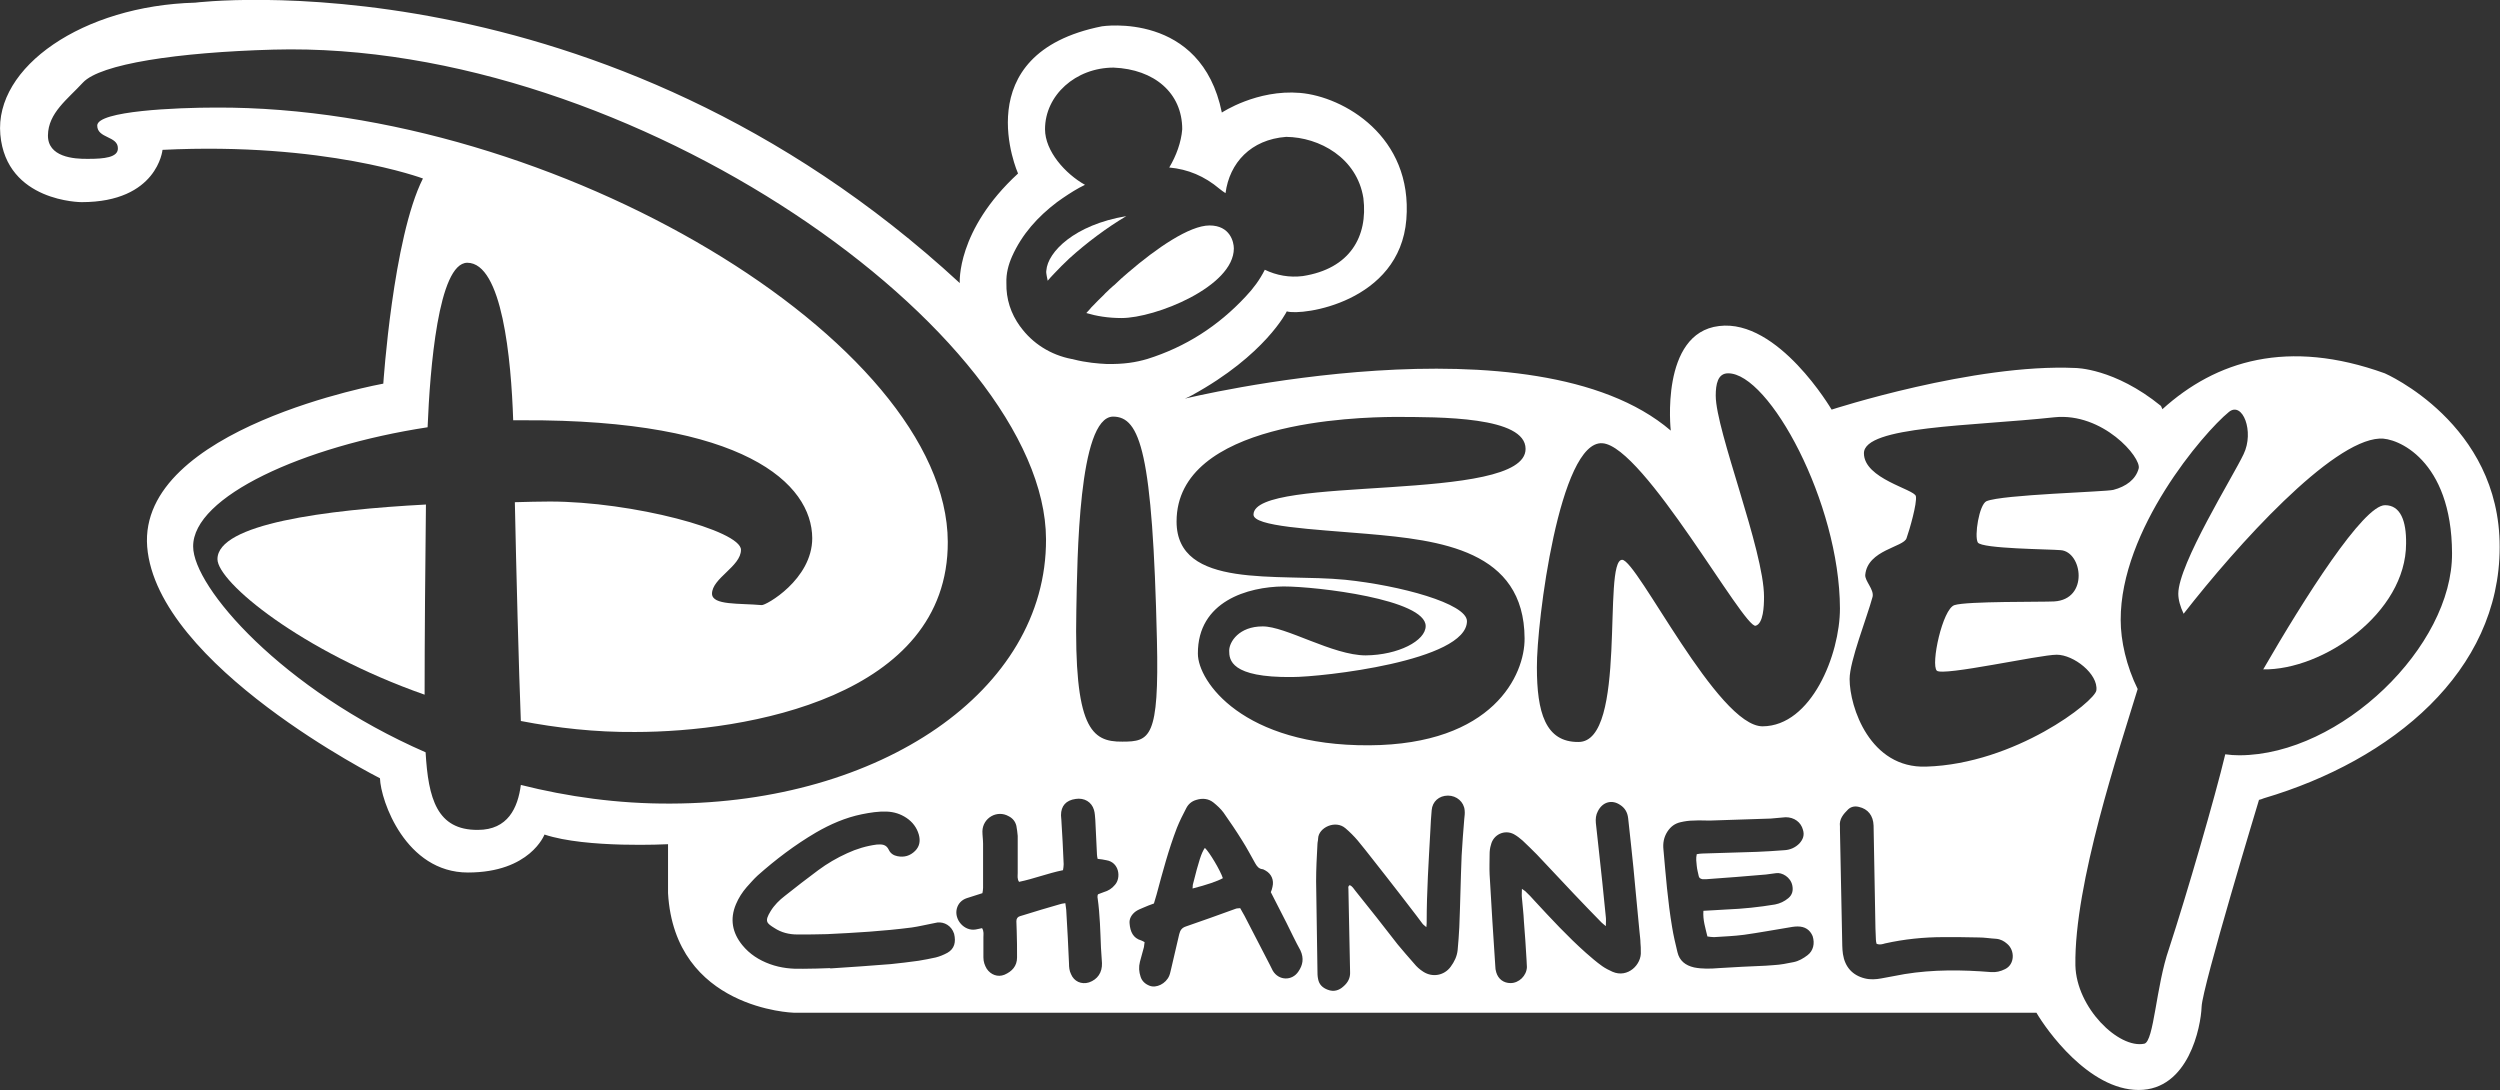 <svg enable-background="new 0 0 750.7 327.3" viewBox="0 0 750.7 327.3" xmlns="http://www.w3.org/2000/svg"><rect x="0" y="0" width="750.7" height="327.3" fill="#333333" stroke="none"/><g fill="#fff"><path d="m314.6 84.3c.6-.7 1.2-1.4 1.9-2.1 1.5-1.6 3-3.1 4.6-4.6 5.2-4.7 11.2-9.2 17.1-12.7-15.6 2.6-23.6 10.8-24 16.3-.1.5 0 1 .1 1.6.1.5.2 1 .3 1.5z"/><path d="m333.9 86.2c-.5.4-.9.8-1.4 1.3-.4.4-.8.7-1.1 1.1-1 1-2.1 2-3.1 3.1-.4.4-.8.8-1.1 1.2s-.7.7-1 1.1c3 .9 6.5 1.5 10.6 1.5 10.1 0 33.7-9.4 33.7-20.9 0-1.9-1.1-6.9-7.3-6.9-6 0-15.9 6.8-24.4 14.1-1.4 1.2-2.9 2.5-4.2 3.8-.3.2-.5.4-.7.6z"/><path d="m65.3 167.9c0 6.9 25.2 27.7 62.2 40.7 0-16.2.2-40.3.4-57.1-30.1 1.6-62.6 5.8-62.6 16.4z"/><path d="m358.2 265.6c-.1.4 0 .7-.1 1.2 4.3-1.1 7.5-2.2 9.1-3.1-.7-2.2-4-7.8-5.4-9.1-1 1.4-1.8 3.8-3.6 11z"/><path d="m716.1 112.1c-29.1-10.5-50.7-3.8-66.8 10.8v-.1l-.4-.9c-14-11.4-25.7-11.4-25.7-11.4-30.4-1.4-73.2 12.5-73.2 12.5s-16-27.3-33.8-25.1c-17.8 2.1-14.5 31.4-14.5 31.4-41.1-35.2-145.9-9.6-145.9-9.6.7-.3 1.4-.6 2.1-1 22.1-12.1 28.5-25.2 28.5-25.2 4.6 1.4 33.9-2.7 35.9-27.6 2-25-18.9-36.9-31.9-38s-23.5 5.9-23.5 5.9c-6.2-30.5-36-25.9-36-25.9-41.2 8.2-25.2 44.2-25.2 44.2-18.6 17.1-17.5 32.9-17.5 32.9-107.7-99.4-229.6-84.2-229.6-84.2-33.7.9-60.3 19.3-58.5 39.6s24.4 20.3 24.4 20.3c22.8 0 24.3-15.7 24.3-15.7 48.8-2.4 78.2 8.6 78.2 8.6-9 17.8-11.9 61.6-11.9 61.6s-73.7 13.3-70.9 49c2.9 35.7 69.9 69.5 69.9 69.5.2 6.7 7.7 28.3 26.4 28.3s23-11.4 23-11.4c12.6 4.2 37.1 2.9 37.1 2.9v14.7c2 34.9 37.7 35.9 37.7 35.9h373.2c2.9 5 15.7 23.2 30.7 23.2s18.7-19 18.9-25c.2-5.9 17.2-62 17.2-62v-.1c.5-.1 1-.3 1.5-.5 38.6-11.4 70.8-38.1 70.8-75.4.1-37.2-34.5-52.2-34.5-52.2zm-234.9 21c12.4.9 42.5 55.8 46 54.8 2.3-.7 2.5-5.8 2.5-8.7 0-13.9-14.5-49.9-14.5-60.4 0-3.4.6-6.7 3.7-6.7 12.3-.1 33.5 38.8 33.6 70.6 0 13.9-8.6 35.3-23.2 35.4-13.5.1-37.7-50-42.2-50-6 0 1.7 54.7-13.1 54.7-10 .1-12.5-9-12.5-22.4-.1-13.5 6.8-68.3 19.7-67.3zm-62.8-7.9c14.3 0 39.7-.1 39.7 9.6 0 16.5-81.5 7.6-81.7 19.7-.1 3.6 17.6 4.4 34.1 5.8 22 1.9 47.2 4.9 47.3 31.4.1 10.9-9.4 31.9-46.7 32.1-37.9.2-51.4-19.2-51.4-27.5-.1-15.8 15.1-20.1 25.7-20.2 10.1 0 42.7 3.9 42.7 11.9 0 4.4-8.2 8.7-18 8.8-9.9 0-24.1-8.8-31-8.7-7 0-10 4.6-10 7.3s.4 8.1 18.9 7.9c8.9 0 52.5-4.8 52.5-16.8-.1-5.3-20.1-10.7-36.5-12.4-20.2-2-50.7 3-50.7-17.5 0-30.1 54.3-31.3 65.1-31.4zm-114.5-48.2c3-6.7 7.7-11.9 13.5-16.3.6-.4 1.1-.8 1.7-1.2 2.2-1.5 4.4-2.9 6.7-4-5.9-3.3-12-10.1-12-16.7 0-10.2 9.2-18.5 20.6-18.5 12.2.5 20.6 7.6 20.6 18.5-.3 3.9-1.8 8-3.9 11.5 5.6.5 10.6 2.6 15.1 6.4.6.5 1.2.9 1.8 1.3 1.2-9.1 7.6-16.1 18.2-16.9 10 .1 21.3 6.3 23.2 18.4 1.4 11.5-4 21.2-18.2 23.4-4 .5-7.9-.2-11.4-1.9-1.5 3-3.5 5.7-5.8 8.1-8.2 8.8-18 15.1-29.5 18.7-3.4 1-7 1.6-12.2 1.5-2.3-.1-6.2-.4-10-1.4-.1 0-.3-.1-.4-.1h-.1c-6.3-1.2-11.8-4.7-15.4-9.7 0 0-.1-.1-.1-.1-2.8-3.9-4.2-8.2-4.1-13-.1-2.9.6-5.5 1.7-8zm-102.4 164.3c-16 .1-31.2-2.1-45.1-5.6-.9 6.9-3.9 13.5-12.9 13.5-12.3.1-14.9-9.4-15.7-23.3-43.1-18.8-69.8-49.6-69.8-61.8-.1-15 33.1-30.1 70.4-35.8.7-17.4 3.2-49.3 11.9-49.4 10.5 0 13.2 28.9 13.8 47.3h2.9c66.5-.3 86.8 19 86.9 35.4 0 12.4-14 20.3-15.2 20.1-6.8-.6-14.8.1-14.9-3.4 0-4.7 8.7-8.2 8.7-13.2 0-5.8-32.6-14.5-57.4-14.5-3.1 0-6.7.1-10.5.2.4 19.7 1.2 50.8 1.8 65.7 10.9 2.1 22.4 3.4 34.3 3.3 33.4 0 94.1-10.5 93.9-57.1-.2-60-117.7-130.8-219.7-130.4-11.9 0-35.7 1-35.7 5.4 0 3.9 6.2 3.1 6.2 6.8.1 2.8-4.2 3.2-8.8 3.2-4.6.1-12.3-.6-12.2-7.1.1-6.7 5.9-10.8 10.5-15.8 5.2-5.6 28.4-9.1 57.2-9.9 107.9-3 231.8 85.4 232 147 .2 45.8-50.1 79.2-112.6 79.4zm83 44.8c-1.1.6-2.3 1.1-3.5 1.4-1.7.4-3.5.7-5.2 1-2.8.4-5.5.7-8.3 1-6.1.5-12.1.9-18.2 1.3v-.1c-2.7.1-5.4.2-8.1.2-3.4.1-6.7-.2-10-1.4s-6.1-3-8.3-5.7c-3-3.7-3.8-7.8-1.9-12.3.8-1.9 1.9-3.6 3.2-5.1 1.1-1.2 2.1-2.4 3.3-3.5 5.4-4.8 11.2-9.2 17.5-12.9 4.3-2.5 8.9-4.5 13.8-5.5 2.5-.5 5-.9 7.5-.8 2.2.1 4.1.7 5.9 1.9s3.1 2.9 3.7 5c.5 1.8.3 3.5-1.1 4.9-1.5 1.5-3.3 2-5.3 1.6-1.1-.2-2.1-.8-2.6-1.9-.8-1.7-2.1-1.7-3.6-1.6-3.1.4-6.1 1.3-8.9 2.6-3.1 1.4-6 3.1-8.7 5.1-3.4 2.5-6.7 5.1-10 7.7-1.7 1.3-3.2 2.8-4.3 4.6-1.9 3.1-1.2 3.6 1.2 5.1 2 1.3 4.3 1.9 6.8 1.9 3 0 5.9 0 8.9-.1 8.5-.4 17-.9 25.5-2 2.1-.3 4.1-.8 6.2-1.2l1.5-.3c2-.2 4.2.9 5 3.4.6 2.5.1 4.5-2 5.7zm50.3-20.4c-.9 1.1-2 1.8-3.4 2.2-.6.2-1.1.4-1.6.6-.1 0-.1.1-.2.3 0 .2-.1.6 0 .9.7 5 .8 10 1 14.9.1 1.5.2 3 .3 4.6.1 2.8-1.3 4.9-3.9 5.8-2.3.7-4.5-.3-5.4-2.5-.5-1-.6-2.1-.6-3.2-.2-5.2-.5-10.3-.8-15.5 0-.8-.2-1.6-.3-2.6-.8.1-1.3.2-1.9.4-3.6 1-7.1 2.1-10.7 3.2-.3.1-.6.2-1 .3-.7.2-1.1.7-1.1 1.5 0 1 .1 2 .1 3 .1 2.6.1 5.2.1 7.9 0 2.6-1.5 4.2-3.8 5.2-2 .8-4.1 0-5.3-1.8-.6-1-1-2.1-1-3.4 0-2 0-4.1 0-6.1 0-.8.2-1.7-.4-2.7-.6.1-1.2.3-1.9.4-3.4.6-6.5-2.9-5.7-6.2.4-1.6 1.5-2.7 3-3.2s3.1-1 4.7-1.5c.1-.5.2-1.1.2-1.6 0-4.4 0-8.8 0-13.2 0-1.3-.2-2.5-.2-3.8.1-4 4.4-6.5 7.9-4.5 1.2.6 2 1.6 2.3 2.9.2 1 .3 2 .4 3v11.2c0 .8-.2 1.7.4 2.6 4.4-.9 8.7-2.6 13.2-3.5.1-.6.2-1.2.2-1.8-.2-4.5-.4-9-.7-13.4 0-.4-.1-.8-.1-1.3 0-2.8 1.5-4.5 4.4-4.9 2.6-.4 4.8.9 5.5 3.3.3 1 .3 2 .4 3 .2 3.5.3 6.9.5 10.4 0 .4.1.8.2 1.3.9.1 1.8.2 2.6.4 3.9.6 4.5 5.3 2.6 7.4zm-11.6-82.4c.3-15.5.6-58 11-58.2 8.2 0 11.9 10.8 13.2 67 .7 29.6-2.1 30.6-10.4 30.6-9.3.1-14.5-4.1-13.8-39.4zm66.7 108.4c-1.9 2.9-5.9 2.8-7.7-.2-.3-.6-.6-1.2-.9-1.8-2.5-4.9-5.1-9.8-7.6-14.7-.4-.7-.8-1.4-1.3-2.3-.5.1-1 0-1.4.2-5 1.8-9.9 3.6-14.9 5.3-1.2.4-1.7 1.1-2 2.3-.8 3.4-1.6 6.9-2.4 10.3-.2.7-.3 1.5-.6 2.2-1 2.4-3.9 3.8-5.9 3-1.3-.5-2.3-1.4-2.7-2.7-.5-1.5-.6-2.9-.2-4.5.4-1.4.8-2.9 1.2-4.4.1-.5.1-1 .2-1.5-.4-.2-.7-.4-1-.5-2.5-.7-3.3-2.7-3.5-5-.2-1.5.6-2.8 1.8-3.7.7-.5 1.5-.8 2.2-1.1 1.1-.5 2.2-.9 3.3-1.3.3-.9.5-1.8.8-2.7 1.8-6.7 3.6-13.5 6.1-20 .8-2 1.8-4 2.8-5.9.6-1.2 1.6-2.1 3-2.5 1.9-.6 3.7-.4 5.2.8 1.1.9 2.2 1.9 3 3 1.9 2.7 3.8 5.5 5.6 8.4 1.4 2.2 2.6 4.5 3.9 6.8.5.9 1.1 1.7 2.2 1.8.3 0 .6.3.9.4 1.8 1 2.6 2.9 2.1 4.9-.1.6-.3 1.1-.5 1.6 1.7 3.3 3.2 6.3 4.7 9.2 1.4 2.8 2.7 5.6 4.2 8.3 1.1 2.4.7 4.4-.6 6.3zm49.8-45.9c-.3 3.7-.6 7.4-.8 11.1-.3 7.2-.4 14.3-.7 21.5-.1 2.3-.3 4.6-.5 6.9-.2 1.9-1 3.5-2.1 5-1.9 2.6-5.4 3.3-8.2 1.5-1.1-.7-2-1.5-2.8-2.5-1.7-1.9-3.3-3.8-4.9-5.7-4.2-5.4-8.4-10.8-12.7-16.1-.5-.6-.9-1.4-1.7-1.7-.6.3-.4.8-.4 1.1.1 3.4.1 6.7.2 10.1.1 4.9.2 9.9.3 14.8.1 1.8-.6 3.2-2 4.4-1.3 1.2-2.9 1.7-4.7 1-1.6-.6-2.6-1.6-2.9-3.2-.2-.9-.2-1.8-.2-2.7-.1-8.9-.3-17.8-.4-26.7 0-3.7.2-7.4.4-11.1 0-.6.2-1.1.2-1.7.1-3.3 5.2-5.7 8.2-3.1 1.3 1.1 2.6 2.4 3.7 3.7 2.9 3.5 5.6 7.1 8.4 10.6 3.1 3.9 6.1 7.9 9.2 11.9.6.8 1.2 1.6 1.8 2.4.2.3.5.5 1.2 1.1.1-.9.1-1.2.1-1.5 0-9.1.6-18.3 1.1-27.4.1-2.1.2-4.1.4-6.2.2-2.6 2.2-4.4 4.9-4.4 2.6 0 4.8 1.9 5 4.4.1.8 0 1.7-.1 2.5zm44.5 46c-1.1-.5-2.1-1-3.1-1.7-1.7-1.2-3.3-2.6-4.9-4-5.5-4.9-10.4-10.2-15.4-15.6-.9-1-1.8-2-2.8-2.9-.2-.2-.5-.3-1-.7 0 1.1-.1 1.9 0 2.7.2 2.4.5 4.7.6 7.1.3 3.9.6 7.8.8 11.7 0 .7.1 1.4.1 2-.1 2.6-2.4 4.8-4.9 4.8-2.1 0-3.7-1.2-4.3-3.2-.2-.6-.3-1.3-.3-2-.6-9.1-1.2-18.3-1.7-27.4-.1-2 0-4.1 0-6.1 0-.9.1-1.9.4-2.8.7-3.1 4.1-4.7 6.9-3.2.9.5 1.8 1.2 2.6 1.9 1.5 1.4 2.9 2.8 4.3 4.2 3.8 4 7.5 8 11.2 11.9 2.7 2.9 5.5 5.7 8.2 8.5.3.3.6.5 1.3 1.1 0-1.2.1-2 0-2.7-.7-7-1.4-14-2.2-21-.3-2.4-.5-4.9-.8-7.3-.1-1.2 0-2.4.6-3.5 1.4-2.8 4.2-3.6 6.7-1.9 1.4.9 2.2 2.2 2.4 4 .3 2.8.6 5.6.9 8.3.5 4.4.9 8.8 1.3 13.1.4 4.2.8 8.4 1.2 12.6.1 1.2.3 2.4.3 3.5.1.8.1 1.7.1 2.5.3 3.9-3.9 8.1-8.5 6.1zm58.6-5c-1.3 1-2.7 1.8-4.2 2.1-2 .4-3.9.8-5.9.9-3.2.3-6.4.3-9.5.5-2.3.1-4.7.3-7 .4-2.5.2-5 .3-7.5-.2-2.6-.6-4.4-2-5-4.6-.6-2.5-1.2-5-1.6-7.5-1.3-7.7-1.9-15.5-2.6-23.3-.2-1.9.1-3.7 1.2-5.4 1-1.5 2.2-2.4 3.9-2.8 1.3-.3 2.6-.5 4-.5 1.6-.1 3.2 0 4.8 0l18.3-.6c1.5-.1 3-.3 4.5-.4 2.6 0 4.6 1.5 5.2 3.8.5 1.6 0 2.9-1.1 4.1-1.2 1.2-2.7 1.9-4.5 2-2.8.2-5.5.4-8.3.5-5.4.2-10.9.3-16.3.5-.6 0-1.1.1-1.7.2-.3 1.3-.1 2.4 0 3.5s.4 2.1.6 3.1c.1.5.5.8 1.1.9h1.3c5.9-.4 11.9-.9 17.8-1.4 1-.1 2-.3 3-.4 1.8-.3 4.4 1.2 4.9 3.7.3 1.5 0 2.8-1.2 3.8s-2.5 1.6-4 1.9c-4.8.8-9.6 1.3-14.5 1.5-2.3.1-4.5.3-7 .4-.2 2.8.6 5.1 1.2 7.7.7.1 1.3.2 2 .2 3-.2 6-.3 9-.7 4.3-.6 8.6-1.4 12.9-2.1 1.1-.2 2.2-.4 3.2-.4 2.2 0 3.7 1 4.5 2.9.7 2.2.2 4.4-1.5 5.7zm59.3 4.2c-1.4.7-2.7 1-4.2.9-8.7-.7-17.4-.8-26 .6-2.3.4-4.7.9-7 1.3-1.6.3-3.3.4-4.9 0-3.7-.9-6-3.4-6.6-7.3-.1-.8-.2-1.7-.2-2.5-.2-11.6-.5-23.2-.7-34.8 0-.3 0-.7 0-1-.3-2.3 1.1-3.8 2.5-5.2.9-.8 2-1 3.2-.7 2.7.6 4.3 2.6 4.4 5.6.2 9.2.3 18.3.5 27.5 0 2.3.1 4.5.2 6.8 0 .4.1.8.2 1.2 1 .4 1.8.1 2.5-.1 5.8-1.3 11.7-1.9 17.6-1.9 3.5 0 7.1 0 10.6.1 1.7 0 3.4.3 5.2.4 1.3.1 2.4.7 3.3 1.5 2.4 2 2.3 6.2-.6 7.6zm-23.7-60.8c-16.9.6-23-17.9-23-26.3 0-5.4 5.2-18.4 6.9-24.7.5-2.2-2.4-4.8-2.2-6.6.7-7.5 11.6-8.3 12.4-11 .9-2.5 3.2-10.5 2.8-12.6s-15.6-5.2-15.6-12.9c0-8.2 32.3-8.1 57.2-10.8 14.5-1.5 26.2 12.1 25.3 15.4s-3.8 5.4-7.6 6.4c-2.3.6-33.4 1.4-38.1 3.4-2.2 1-3.7 10.5-2.6 12.4 1.2 1.9 21.6 2 24.9 2.3 6.5.5 8.5 14.8-2 15.4-3.6.2-26.2-.1-29.9 1.1-3.6 1.1-7.2 17.9-5.3 19.7 1.9 1.7 30.8-4.8 36-4.8 5.1 0 12.5 5.8 11.9 10.7-.4 3.3-24.4 22.1-51.1 22.9zm94.1-3.4c-1.5 0-2.9-.1-4.3-.3-3 12.6-11.6 42.2-16.9 58.4-3.9 11.2-4.5 27.8-7.4 28.5-7.7 1.6-20.4-10.8-20.7-23.5-.4-24.5 13.2-64.9 18.7-83-3.4-6.9-5.1-14.5-5.1-20.7-.1-27.1 24.8-56.2 32.5-62.5 4.1-3.3 7.7 5.9 4.4 12.7-3.1 6.6-19.6 33-19.6 41.9 0 1.8.6 3.9 1.6 6 16.3-20.9 44.3-51.8 58.8-52.6 5.2-.4 21.7 6.3 21.8 34.4.2 28-33.4 60.6-63.8 60.7z"/><path d="m716.2 151.7c-6.5-.1-24.3 28-36.6 49.3 17.9.3 42.9-16.9 42.9-37.8.1-6.8-1.7-11.5-6.3-11.5z"/></g></svg>